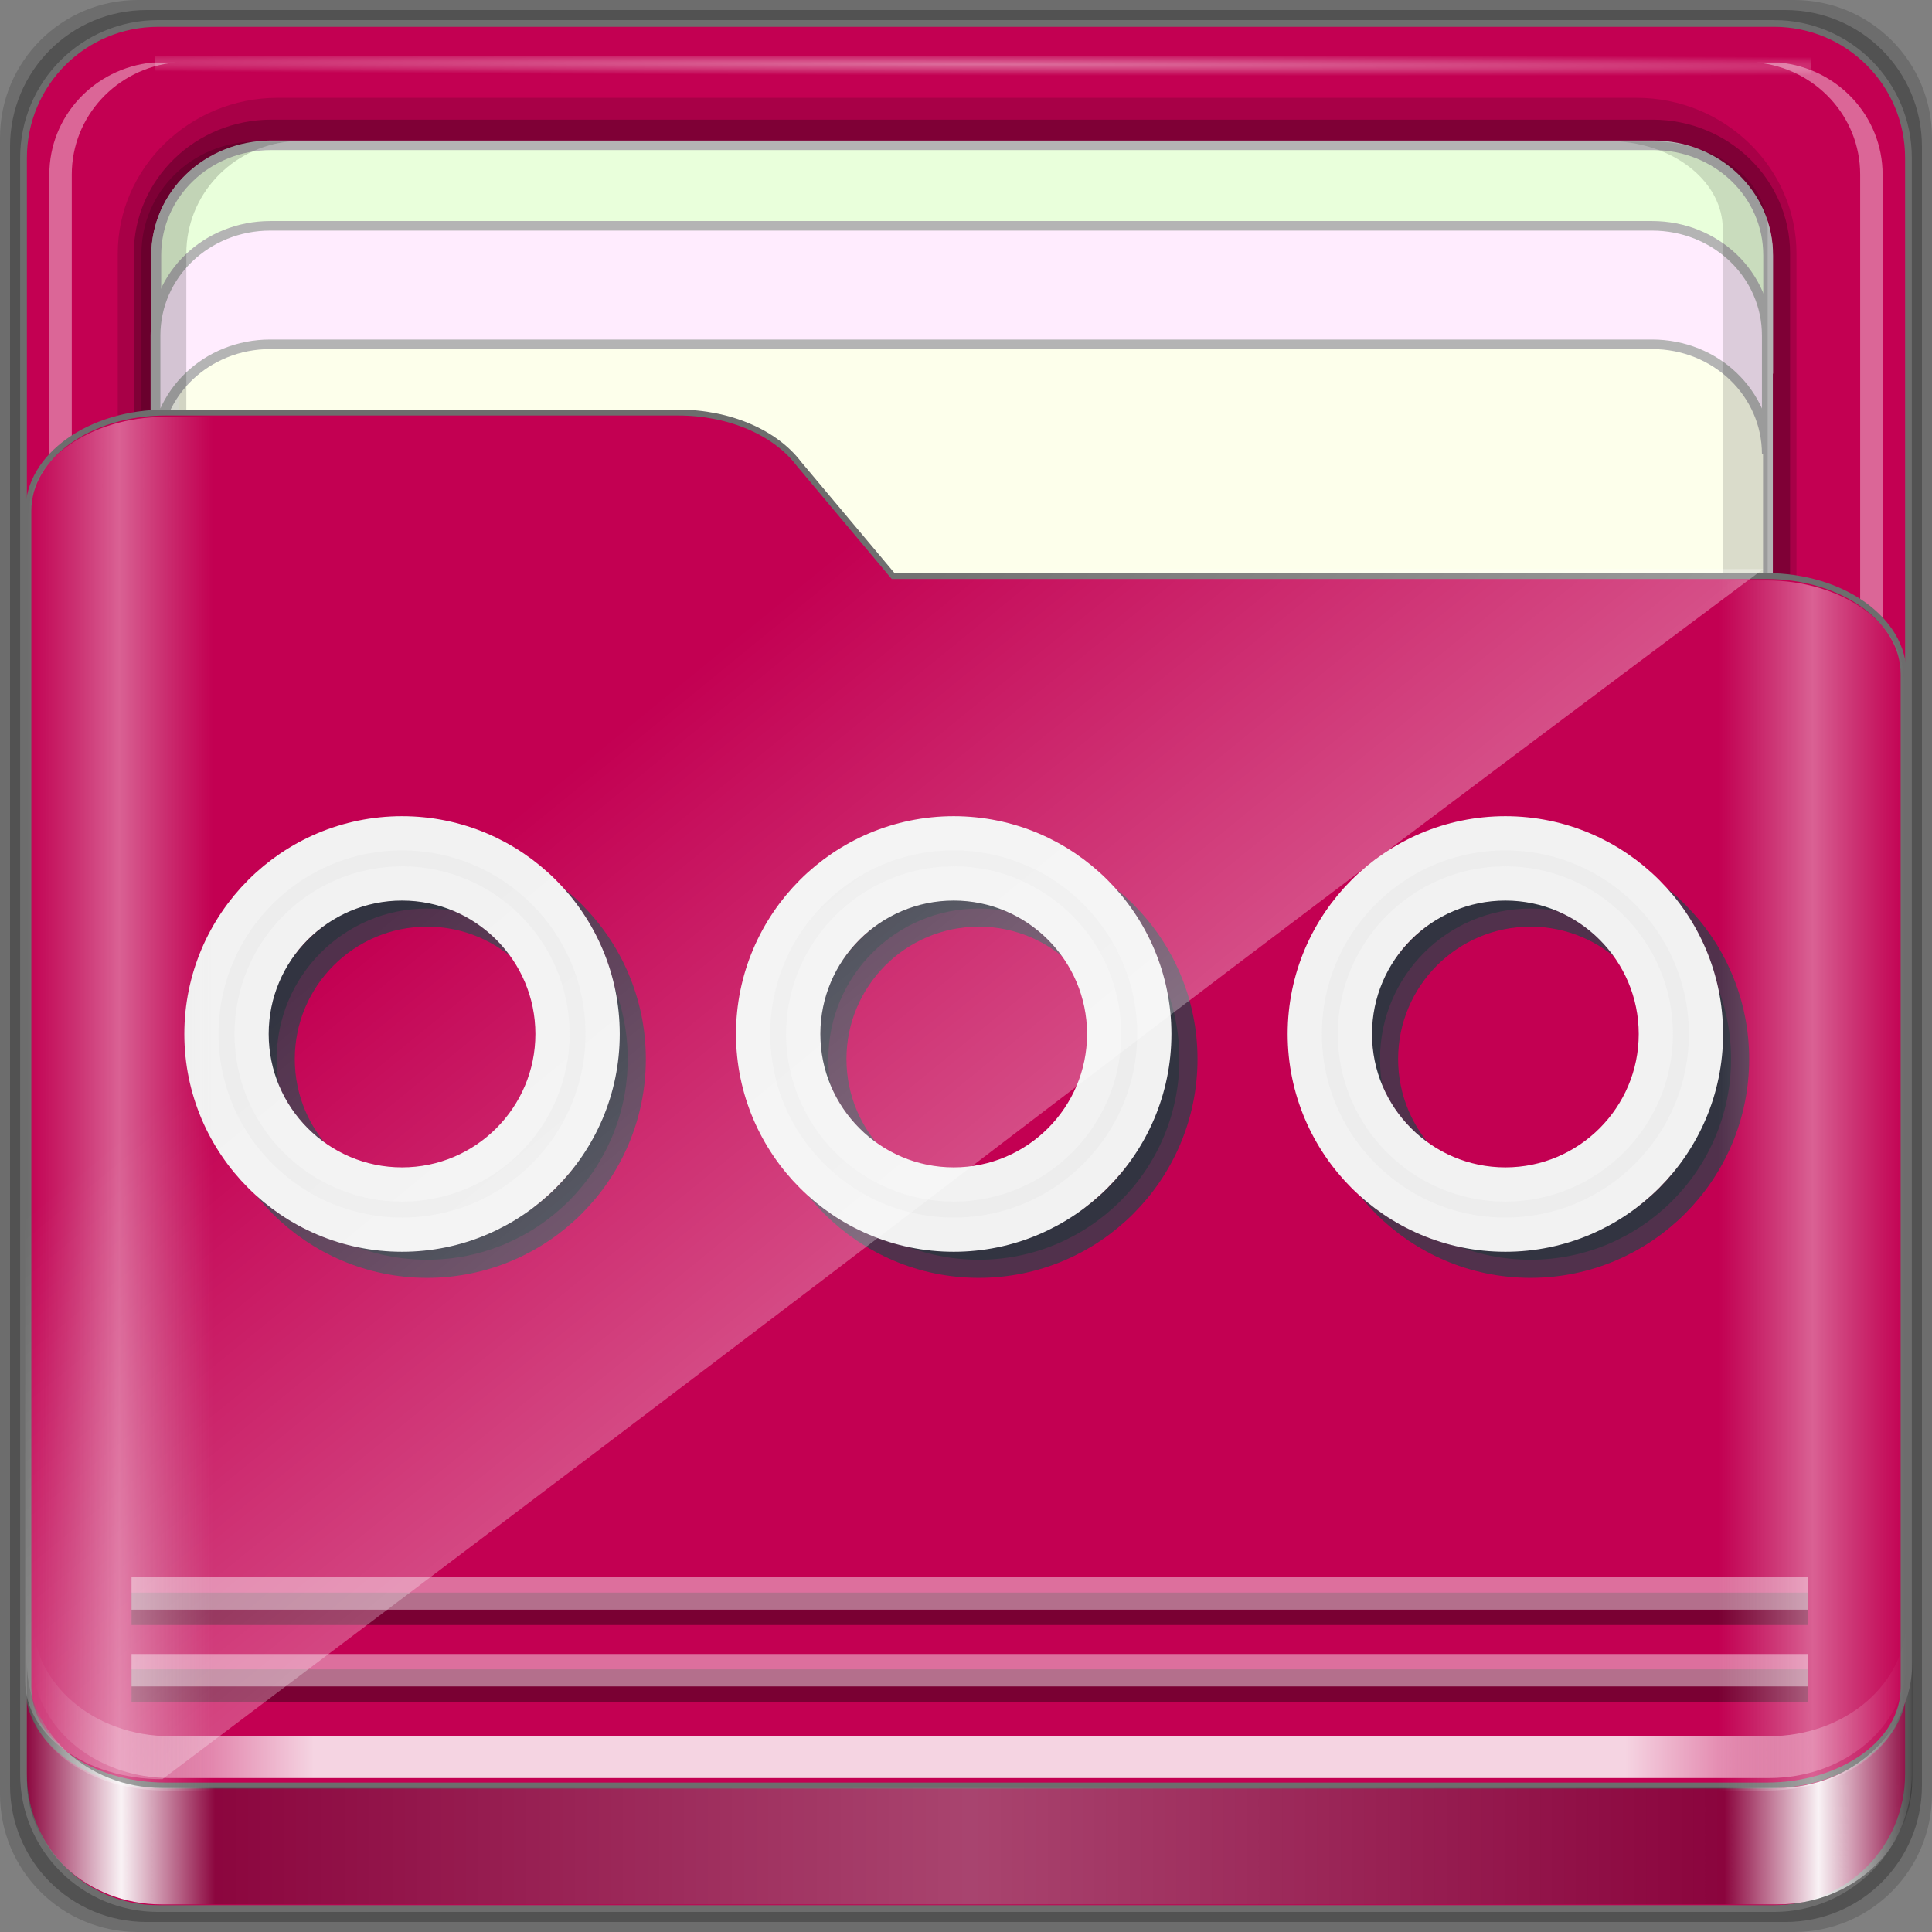 <?xml version="1.0" encoding="UTF-8" standalone="no"?>
<!-- Created with Inkscape (http://www.inkscape.org/) -->

<svg
   xmlns:dc="http://purl.org/dc/elements/1.1/"
   xmlns:cc="http://creativecommons.org/ns#"
   xmlns:rdf="http://www.w3.org/1999/02/22-rdf-syntax-ns#"
   xmlns:svg="http://www.w3.org/2000/svg"
   xmlns="http://www.w3.org/2000/svg"
   xmlns:xlink="http://www.w3.org/1999/xlink"
   xmlns:sodipodi="http://sodipodi.sourceforge.net/DTD/sodipodi-0.dtd"
   xmlns:inkscape="http://www.inkscape.org/namespaces/inkscape"
   width="96"
   height="96"
   viewBox="0 0 96 96"
   version="1.1"
   id="svg1072"
   inkscape:version="0.92.1 r15371"
   sodipodi:docname="folder-activities.svg">
  <rect x="0" y="0" width="96" height="96" fill="#808080" stroke="none"/>
  <title
     id="title885">Folder-Lila-HD-I</title>
  <defs
     id="defs1066">
    <linearGradient
       inkscape:collect="always"
       id="linearGradient4125">
      <stop
         style="stop-color:#ffffff;stop-opacity:1;"
         offset="0"
         id="stop4127" />
      <stop
         style="stop-color:#ffffff;stop-opacity:0;"
         offset="1"
         id="stop4129" />
    </linearGradient>
    <linearGradient
       id="linearGradient3298">
      <stop
         style="stop-color:#ffffff;stop-opacity:0.031"
         offset="0"
         id="stop3300" />
      <stop
         id="stop3302"
         offset="0.05"
         style="stop-color:#ffffff;stop-opacity:1;" />
      <stop
         style="stop-color:#ffffff;stop-opacity:0.024"
         offset="0.1"
         id="stop3304" />
      <stop
         id="stop3306"
         offset="0.5"
         style="stop-color:#ffffff;stop-opacity:0.281" />
      <stop
         style="stop-color:#fefefe;stop-opacity:0.016"
         offset="0.9"
         id="stop3308" />
      <stop
         id="stop3310"
         offset="0.95"
         style="stop-color:#ffffff;stop-opacity:1;" />
      <stop
         style="stop-color:#fdfdfd;stop-opacity:0"
         offset="1"
         id="stop3312" />
    </linearGradient>
    <linearGradient
       id="linearGradient4188">
      <stop
         style="stop-color:#ffffff;stop-opacity:0;"
         offset="0"
         id="stop4190" />
      <stop
         id="stop4198"
         offset="0.15"
         style="stop-color:#ffffff;stop-opacity:1;" />
      <stop
         id="stop4196"
         offset="0.85"
         style="stop-color:#ffffff;stop-opacity:1;" />
      <stop
         style="stop-color:#ffffff;stop-opacity:0;"
         offset="1"
         id="stop4192" />
    </linearGradient>
    <linearGradient
       id="linearGradient3832">
      <stop
         style="stop-color:#d8d8d8;stop-opacity:0;"
         offset="0"
         id="stop3834" />
      <stop
         id="stop3842"
         offset="0.05"
         style="stop-color:#ffffff;stop-opacity:1;" />
      <stop
         style="stop-color:#d8d8d8;stop-opacity:0;"
         offset="0.1"
         id="stop3846" />
      <stop
         id="stop3840"
         offset="0.5"
         style="stop-color:#d8d8d8;stop-opacity:0;" />
      <stop
         style="stop-color:#d8d8d8;stop-opacity:0;"
         offset="0.9"
         id="stop3844" />
      <stop
         id="stop3848"
         offset="0.95"
         style="stop-color:#ffffff;stop-opacity:1;" />
      <stop
         style="stop-color:#d8d8d8;stop-opacity:0;"
         offset="1"
         id="stop3836" />
    </linearGradient>
    <linearGradient
       id="linearGradient4012">
      <stop
         style="stop-color:#9a9a9a;stop-opacity:1;"
         offset="0"
         id="stop4014" />
      <stop
         style="stop-color:#6e6e6e;stop-opacity:1;"
         offset="1"
         id="stop4016" />
    </linearGradient>
    <linearGradient
       inkscape:collect="always"
       xlink:href="#linearGradient4188"
       id="linearGradient3891"
       gradientUnits="userSpaceOnUse"
       gradientTransform="matrix(1.115,0,0,1.115,6.597,1043.355)"
       x1="6.25"
       y1="80.625"
       x2="89.75"
       y2="80.625" />
    <linearGradient
       gradientTransform="matrix(0.993,0,0,0.981,12.165,1055.322)"
       inkscape:collect="always"
       xlink:href="#linearGradient3298"
       id="linearGradient3893"
       gradientUnits="userSpaceOnUse"
       x1="1.121"
       y1="84.063"
       x2="95.496"
       y2="84.063" />
    <linearGradient
       gradientTransform="matrix(0.993,0,0,0.981,11.828,1054.893)"
       y2="34.832"
       x2="22.635"
       y1="59.746"
       x1="44.726"
       gradientUnits="userSpaceOnUse"
       id="linearGradient3391"
       xlink:href="#linearGradient4125"
       inkscape:collect="always" />
    <linearGradient
       inkscape:collect="always"
       xlink:href="#linearGradient3832"
       id="linearGradient3889"
       gradientUnits="userSpaceOnUse"
       gradientTransform="matrix(1.115,0,0,1.036,-5.522,2.796)"
       x1="6.076"
       y1="47.473"
       x2="89.924"
       y2="47.473" />
    <radialGradient
       inkscape:collect="always"
       xlink:href="#linearGradient4125"
       id="radialGradient3885"
       gradientUnits="userSpaceOnUse"
       gradientTransform="matrix(1.699,0.004,-9.9578932e-5,0.014,-31.242,-184.992)"
       cx="44.659"
       cy="-187.511"
       fx="44.659"
       fy="-187.511"
       r="36.916" />
  </defs>
  <sodipodi:namedview
     id="base"
     pagecolor="#ffffff"
     bordercolor="#666666"
     borderopacity="1.0"
     inkscape:pageopacity="0.0"
     inkscape:pageshadow="2"
     inkscape:zoom="6.5901966"
     inkscape:cx="48.005892"
     inkscape:cy="17.806881"
     inkscape:document-units="px"
     inkscape:current-layer="g1773"
     showgrid="false"
     inkscape:showpageshadow="false"
     units="px"
     inkscape:lockguides="true"
     inkscape:window-width="1280"
     inkscape:window-height="972"
     inkscape:window-x="0"
     inkscape:window-y="26"
     inkscape:window-maximized="1"
     inkscape:snap-global="false">
    <sodipodi:guide
       position="0,0"
       orientation="0,96"
       id="guide1621"
       inkscape:locked="true" />
    <sodipodi:guide
       position="96,0"
       orientation="-96,0"
       id="guide1623"
       inkscape:locked="true" />
    <sodipodi:guide
       position="96,96"
       orientation="0,-96"
       id="guide1625"
       inkscape:locked="true" />
    <sodipodi:guide
       position="0,96"
       orientation="96,0"
       id="guide1627"
       inkscape:locked="true" />
  </sodipodi:namedview>
  <g
     inkscape:label="Base"
     inkscape:groupmode="layer"
     id="layer1"
     transform="translate(0,-1026.52)"
     sodipodi:insensitive="true">
    <g
       id="g1835"
       transform="translate(-12.119,-22.917)">
      <path
         style="display:inline;opacity:0.15;fill:#000000;fill-opacity:1;fill-rule:nonzero;stroke:none;stroke-width:0.987;enable-background:new"
         d="M 101.261,1049.437 H 18.976 c -3.799,0 -6.857,3.058 -6.857,6.857 v 82.286 c 0,3.799 3.058,6.857 6.857,6.857 h 82.286 c 3.799,0 6.857,-3.058 6.857,-6.857 v -82.286 c 0,-3.799 -3.058,-6.857 -6.857,-6.857 z"
         id="path3897"
         inkscape:connector-curvature="0" />
      <path
         inkscape:connector-curvature="0"
         id="path3895"
         d="M 100.833,1049.937 H 19.404 c -3.759,0 -6.786,3.026 -6.786,6.786 v 81.429 c 0,3.759 3.026,6.786 6.786,6.786 h 81.429 c 3.759,0 6.786,-3.026 6.786,-6.786 v -81.429 c 0,-3.759 -3.026,-6.786 -6.786,-6.786 z"
         style="display:inline;opacity:0.25;fill:#000000;fill-opacity:1;fill-rule:nonzero;stroke:none;stroke-width:0.987;enable-background:new" />
    </g>
  </g>
  <g
     inkscape:groupmode="layer"
     id="layer7"
     inkscape:label="spalla">
    <path
       style="display:inline;fill:#c30052;fill-opacity:1;fill-rule:nonzero;stroke:#6d6d6d;stroke-width:0.335;stroke-miterlimit:4;stroke-dasharray:none;stroke-opacity:1;enable-background:new"
       d="M 88.142,1.166 H 7.858 c -3.706,0 -6.69,2.984 -6.69,6.691 v 80.287 c 0,3.707 2.984,6.691 6.69,6.691 h 80.283 c 3.706,0 6.69,-2.984 6.69,-6.691 V 7.856 c 0,-3.707 -2.984,-6.691 -6.69,-6.691 z"
       id="rect2419-1"
       inkscape:connector-curvature="0" />
  </g>
  <g
     inkscape:groupmode="layer"
     id="layer6"
     inkscape:label="interno">
    <g
       id="g4855"
       transform="matrix(0,-1.086,1.115,0,-0.948,206.754)"
       style="enable-background:new">
      <path
         sodipodi:nodetypes="sssssssss"
         inkscape:connector-curvature="0"
         id="path4843"
         d="m 117.219,6.098 c -3.921,0 -7.125,3.204 -7.125,7.125 v 60.562 c 0,3.921 3.204,7.125 7.125,7.125 h 61.562 c 3.921,0 7.125,-3.204 7.125,-7.125 v -60.562 c 0,-3.921 -3.204,-7.125 -7.125,-7.125 z"
         style="color:#000000;font-style:normal;font-variant:normal;font-weight:normal;font-stretch:normal;font-size:medium;line-height:normal;font-family:Sans;-inkscape-font-specification:Sans;text-indent:0;text-align:start;text-decoration:none;text-decoration-line:none;letter-spacing:normal;word-spacing:normal;text-transform:none;writing-mode:lr-tb;direction:ltr;baseline-shift:baseline;text-anchor:start;display:inline;overflow:visible;visibility:visible;opacity:0.137;fill:#000000;fill-opacity:1;fill-rule:nonzero;stroke:none;stroke-width:2;marker:none;enable-background:accumulate" />
      <path
         style="color:#000000;font-style:normal;font-variant:normal;font-weight:normal;font-stretch:normal;font-size:medium;line-height:normal;font-family:Sans;-inkscape-font-specification:Sans;text-indent:0;text-align:start;text-decoration:none;text-decoration-line:none;letter-spacing:normal;word-spacing:normal;text-transform:none;writing-mode:lr-tb;direction:ltr;baseline-shift:baseline;text-anchor:start;display:inline;overflow:visible;visibility:visible;opacity:0.245;fill:#000000;fill-opacity:1;fill-rule:nonzero;stroke:none;stroke-width:2;marker:none;enable-background:accumulate"
         d="m 117.219,6.813 c -3.379,0 -6.125,2.746 -6.125,6.125 v 61.562 c 0,3.379 2.746,6.125 6.125,6.125 h 61.562 c 3.379,0 6.125,-2.746 6.125,-6.125 v -61.562 c 0,-3.379 -2.746,-6.125 -6.125,-6.125 z"
         id="path4849"
         inkscape:connector-curvature="0"
         sodipodi:nodetypes="sssssssss" />
      <path
         style="display:inline;fill:#fdffeb;fill-opacity:1;fill-rule:nonzero;stroke:#b4b4b4;stroke-width:0.437;stroke-miterlimit:4;stroke-dasharray:none;stroke-opacity:1"
         d="m 183.704,12.925 c 0,-2.843 -2.242,-5.119 -5.026,-5.119 h -30.722 c 2.784,0 5.026,2.276 5.026,5.119 v 61.594 c 0,2.843 -2.242,5.119 -5.026,5.119 h 30.722 c 2.784,0 5.026,-2.276 5.026,-5.119 z"
         id="path4046"
         inkscape:connector-curvature="0" />
      <path
         inkscape:connector-curvature="0"
         id="path4815"
         d="m 115.708,79.154 v 1 c 0.262,2.594 2.46,4.594 5.125,4.594 h 61.562 c 2.665,0 4.863,-2 5.125,-4.594 v -1 c -0.262,2.594 -2.46,4.594 -5.125,4.594 h -61.562 c -2.665,0 -4.863,-2 -5.125,-4.594 z"
         style="display:inline;opacity:0.4;fill:#ffffff;fill-opacity:1;fill-rule:nonzero;stroke:none" />
      <path
         inkscape:connector-curvature="0"
         id="path4820"
         d="m 116.688,7.813 c -2.594,0.262 -4.594,2.46 -4.594,5.125 v 0.469 c 0.262,-2.594 2.46,-4.594 5.125,-4.594 h 61.562 c 2.665,0 4.863,2 5.125,4.594 v -0.469 c 0,-2.843 -2.282,-5.125 -5.125,-5.125 h -61.562 c -0.178,0 -0.358,-0.017 -0.531,0 z"
         style="display:inline;opacity:0.5;fill:#ffffff;fill-opacity:1;fill-rule:nonzero;stroke:none" />
      <path
         style="display:inline;opacity:0.4;fill:#ffffff;fill-opacity:1;fill-rule:nonzero;stroke:none"
         d="m 115.708,8.643 v -1 c 0.262,-2.594 2.46,-4.594 5.125,-4.594 h 61.562 c 2.665,0 4.863,2 5.125,4.594 v 1 c -0.262,-2.594 -2.46,-4.594 -5.125,-4.594 h -61.562 c -2.665,0 -4.863,2 -5.125,4.594 z"
         id="path3896"
         inkscape:connector-curvature="0" />
      <rect
         style="opacity:0.426;fill:url(#radialGradient3885);fill-opacity:1;stroke:none"
         id="rect3902"
         width="73.831"
         height="0.907"
         x="7.743"
         y="-187.827"
         transform="rotate(90)" />
      <path
         inkscape:connector-curvature="0"
         id="path3899"
         d="m 183.733,12.934 c 0,-2.843 -2.242,-5.119 -5.026,-5.119 h -5.422 c 2.784,0 5.026,2.276 5.026,5.119 v 61.594 c 0,2.843 -2.242,5.119 -5.026,5.119 h 5.422 c 2.784,0 5.026,-2.276 5.026,-5.119 z"
         style="display:inline;fill:#e9ffdb;fill-opacity:1;fill-rule:nonzero;stroke:#b4b4b4;stroke-width:0.437;stroke-miterlimit:4;stroke-dasharray:none;stroke-opacity:1" />
      <path
         style="display:inline;fill:#ffecfe;fill-opacity:1;fill-rule:nonzero;stroke:#b4b4b4;stroke-width:0.437;stroke-miterlimit:4;stroke-dasharray:none;stroke-opacity:1"
         d="m 180.049,12.896 c 0,-2.842 -2.242,-5.117 -5.026,-5.117 h -5.422 c 2.784,0 5.026,2.275 5.026,5.117 v 61.576 c 0,2.842 -2.242,5.117 -5.026,5.117 h 5.422 c 2.784,0 5.026,-2.275 5.026,-5.117 z"
         id="path3086"
         inkscape:connector-curvature="0" />
      <path
         inkscape:connector-curvature="0"
         id="path4810"
         d="m 127.618,73.032 v 1.469 c 0,2.843 1.789,5.125 4.017,5.125 h 48.254 c 2.228,0 4.017,-2.282 4.017,-5.125 v -1.469 c -0.205,2.594 -1.928,4.594 -4.017,4.594 h -48.254 c -2.089,0 -3.812,-2 -4.017,-4.594 z"
         style="display:inline;opacity:0.138;fill:#000000;fill-opacity:1;fill-rule:nonzero;stroke:none" />
      <path
         style="display:inline;opacity:0.169;fill:#000000;fill-opacity:1;fill-rule:nonzero;stroke:none"
         d="m 112.094,13.748 v -1.469 c 0,-2.843 2.282,-5.125 5.125,-5.125 h 61.562 c 2.843,0 5.125,2.282 5.125,5.125 v 1.469 c -0.262,-2.594 -2.46,-4.594 -5.125,-4.594 h -61.562 c -2.665,0 -4.863,2 -5.125,4.594 z"
         id="path3898"
         inkscape:connector-curvature="0" />
    </g>
  </g>
  <g
     inkscape:groupmode="layer"
     id="layer5"
     inkscape:label="tasca">
    <path
       sodipodi:nodetypes="ssssssccssss"
       inkscape:connector-curvature="0"
       id="path4187"
       d="m 1.411,83.85 c 0,2.7 3.041,4.873 6.818,4.873 H 87.771 c 3.777,0 6.818,-2.173 6.818,-4.873 V 33.495 c 0,-2.7 -3.041,-4.873 -6.818,-4.873 H 44.378 L 39.691,23.038 C 38.539,21.519 36.286,20.5 33.69,20.5 H 8.229 c -3.777,0 -6.818,2.173 -6.818,4.873 z"
       style="display:inline;fill:#c30052;fill-opacity:1;fill-rule:nonzero;stroke:#6d6d6d;stroke-width:0.294;stroke-miterlimit:4;stroke-dasharray:none;stroke-opacity:1;enable-background:new" />
  </g>
  <g
     inkscape:groupmode="layer"
     id="layer3"
     inkscape:label="ombre-luci"
     style="display:inline">
    <g
       id="g1041"
       transform="matrix(1,0,0,0.933,0,6.327)">
      <g
         transform="translate(0.5,0.97)"
         style="display:inline;stroke-width:0.932;stroke-miterlimit:4;stroke-dasharray:none"
         id="g1773">
        <g
           style="fill:#131313;fill-opacity:0.72;stroke:#2d414a;stroke-opacity:0.755;stroke-width:1.444;stroke-miterlimit:4;stroke-dasharray:none"
           transform="matrix(0,1.336,-1.246,0,85.516,8.572)"
           id="g1691">
          <g
             style="fill:#131313;fill-opacity:0.72;stroke:#2d414a;stroke-opacity:0.755;stroke-width:1.444;stroke-miterlimit:4;stroke-dasharray:none"
             id="g1633">
            <path
               style="fill:#131313;fill-opacity:0.72;stroke:#2d414a;stroke-opacity:0.755;stroke-width:1.444;stroke-miterlimit:4;stroke-dasharray:none"
               inkscape:connector-curvature="0"
               d="m 30,16 c 4.411,0 8,-3.589 8,-8 0,-4.411 -3.589,-8 -8,-8 -4.411,0 -8,3.589 -8,8 0,4.411 3.589,8 8,8 z M 30,2 c 3.309,0 6,2.691 6,6 0,3.309 -2.691,6 -6,6 -3.309,0 -6,-2.691 -6,-6 0,-3.309 2.691,-6 6,-6 z"
               id="path1627" />
            <path
               style="fill:#131313;fill-opacity:0.72;stroke:#2d414a;stroke-opacity:0.755;stroke-width:1.444;stroke-miterlimit:4;stroke-dasharray:none"
               inkscape:connector-curvature="0"
               d="m 30,44 c -4.411,0 -8,3.589 -8,8 0,4.411 3.589,8 8,8 4.411,0 8,-3.589 8,-8 0,-4.411 -3.589,-8 -8,-8 z m 0,14 c -3.309,0 -6,-2.691 -6,-6 0,-3.309 2.691,-6 6,-6 3.309,0 6,2.691 6,6 0,3.309 -2.691,6 -6,6 z"
               id="path1629" />
            <path
               style="fill:#131313;fill-opacity:0.72;stroke:#2d414a;stroke-opacity:0.755;stroke-width:1.444;stroke-miterlimit:4;stroke-dasharray:none"
               inkscape:connector-curvature="0"
               d="m 30,22 c -4.411,0 -8,3.589 -8,8 0,4.411 3.589,8 8,8 4.411,0 8,-3.589 8,-8 0,-4.411 -3.589,-8 -8,-8 z m 0,14 c -3.309,0 -6,-2.691 -6,-6 0,-3.309 2.691,-6 6,-6 3.309,0 6,2.691 6,6 0,3.309 -2.691,6 -6,6 z"
               id="path1631" />
          </g>
          <g
             style="fill:#131313;fill-opacity:0.72;stroke:#2d414a;stroke-opacity:0.755;stroke-width:1.444;stroke-miterlimit:4;stroke-dasharray:none"
             id="g1635" />
          <g
             style="fill:#131313;fill-opacity:0.72;stroke:#2d414a;stroke-opacity:0.755;stroke-width:1.444;stroke-miterlimit:4;stroke-dasharray:none"
             id="g1637" />
          <g
             style="fill:#131313;fill-opacity:0.72;stroke:#2d414a;stroke-opacity:0.755;stroke-width:1.444;stroke-miterlimit:4;stroke-dasharray:none"
             id="g1639" />
          <g
             style="fill:#131313;fill-opacity:0.72;stroke:#2d414a;stroke-opacity:0.755;stroke-width:1.444;stroke-miterlimit:4;stroke-dasharray:none"
             id="g1641" />
          <g
             style="fill:#131313;fill-opacity:0.72;stroke:#2d414a;stroke-opacity:0.755;stroke-width:1.444;stroke-miterlimit:4;stroke-dasharray:none"
             id="g1643" />
          <g
             style="fill:#131313;fill-opacity:0.72;stroke:#2d414a;stroke-opacity:0.755;stroke-width:1.444;stroke-miterlimit:4;stroke-dasharray:none"
             id="g1645" />
          <g
             style="fill:#131313;fill-opacity:0.72;stroke:#2d414a;stroke-opacity:0.755;stroke-width:1.444;stroke-miterlimit:4;stroke-dasharray:none"
             id="g1647" />
          <g
             style="fill:#131313;fill-opacity:0.72;stroke:#2d414a;stroke-opacity:0.755;stroke-width:1.444;stroke-miterlimit:4;stroke-dasharray:none"
             id="g1649" />
          <g
             style="fill:#131313;fill-opacity:0.72;stroke:#2d414a;stroke-opacity:0.755;stroke-width:1.444;stroke-miterlimit:4;stroke-dasharray:none"
             id="g1651" />
          <g
             style="fill:#131313;fill-opacity:0.72;stroke:#2d414a;stroke-opacity:0.755;stroke-width:1.444;stroke-miterlimit:4;stroke-dasharray:none"
             id="g1653" />
          <g
             style="fill:#131313;fill-opacity:0.72;stroke:#2d414a;stroke-opacity:0.755;stroke-width:1.444;stroke-miterlimit:4;stroke-dasharray:none"
             id="g1655" />
          <g
             style="fill:#131313;fill-opacity:0.72;stroke:#2d414a;stroke-opacity:0.755;stroke-width:1.444;stroke-miterlimit:4;stroke-dasharray:none"
             id="g1657" />
          <g
             style="fill:#131313;fill-opacity:0.72;stroke:#2d414a;stroke-opacity:0.755;stroke-width:1.444;stroke-miterlimit:4;stroke-dasharray:none"
             id="g1659" />
          <g
             style="fill:#131313;fill-opacity:0.72;stroke:#2d414a;stroke-opacity:0.755;stroke-width:1.444;stroke-miterlimit:4;stroke-dasharray:none"
             id="g1661" />
          <g
             style="fill:#131313;fill-opacity:0.72;stroke:#2d414a;stroke-opacity:0.755;stroke-width:1.444;stroke-miterlimit:4;stroke-dasharray:none"
             id="g1663" />
        </g>
        <g
           style="fill:#ededed;fill-opacity:1;stroke-width:1.364;stroke-miterlimit:4;stroke-dasharray:none;stroke:#f2f2f2;stroke-opacity:1"
           id="g1731"
           transform="matrix(0,1.336,-1.246,0,84.269,7.236)">
          <g
             style="fill:#ededed;fill-opacity:1;stroke-width:1.364;stroke-miterlimit:4;stroke-dasharray:none;stroke:#f2f2f2;stroke-opacity:1"
             id="g1699">
            <path
               style="fill:#ededed;fill-opacity:1;stroke-width:1.364;stroke-miterlimit:4;stroke-dasharray:none;stroke:#f2f2f2;stroke-opacity:1"
               id="path1693"
               d="m 30,16 c 4.411,0 8,-3.589 8,-8 0,-4.411 -3.589,-8 -8,-8 -4.411,0 -8,3.589 -8,8 0,4.411 3.589,8 8,8 z M 30,2 c 3.309,0 6,2.691 6,6 0,3.309 -2.691,6 -6,6 -3.309,0 -6,-2.691 -6,-6 0,-3.309 2.691,-6 6,-6 z"
               inkscape:connector-curvature="0" />
            <path
               style="fill:#ededed;fill-opacity:1;stroke-width:1.364;stroke-miterlimit:4;stroke-dasharray:none;stroke:#f2f2f2;stroke-opacity:1"
               id="path1695"
               d="m 30,44 c -4.411,0 -8,3.589 -8,8 0,4.411 3.589,8 8,8 4.411,0 8,-3.589 8,-8 0,-4.411 -3.589,-8 -8,-8 z m 0,14 c -3.309,0 -6,-2.691 -6,-6 0,-3.309 2.691,-6 6,-6 3.309,0 6,2.691 6,6 0,3.309 -2.691,6 -6,6 z"
               inkscape:connector-curvature="0" />
            <path
               style="fill:#ededed;fill-opacity:1;stroke-width:1.364;stroke-miterlimit:4;stroke-dasharray:none;stroke:#f2f2f2;stroke-opacity:1"
               id="path1697"
               d="m 30,22 c -4.411,0 -8,3.589 -8,8 0,4.411 3.589,8 8,8 4.411,0 8,-3.589 8,-8 0,-4.411 -3.589,-8 -8,-8 z m 0,14 c -3.309,0 -6,-2.691 -6,-6 0,-3.309 2.691,-6 6,-6 3.309,0 6,2.691 6,6 0,3.309 -2.691,6 -6,6 z"
               inkscape:connector-curvature="0" />
          </g>
          <g
             style="fill:#ededed;fill-opacity:1;stroke-width:1.364;stroke-miterlimit:4;stroke-dasharray:none;stroke:#f2f2f2;stroke-opacity:1"
             id="g1701" />
          <g
             style="fill:#ededed;fill-opacity:1;stroke-width:1.364;stroke-miterlimit:4;stroke-dasharray:none;stroke:#f2f2f2;stroke-opacity:1"
             id="g1703" />
          <g
             style="fill:#ededed;fill-opacity:1;stroke-width:1.364;stroke-miterlimit:4;stroke-dasharray:none;stroke:#f2f2f2;stroke-opacity:1"
             id="g1705" />
          <g
             style="fill:#ededed;fill-opacity:1;stroke-width:1.364;stroke-miterlimit:4;stroke-dasharray:none;stroke:#f2f2f2;stroke-opacity:1"
             id="g1707" />
          <g
             style="fill:#ededed;fill-opacity:1;stroke-width:1.364;stroke-miterlimit:4;stroke-dasharray:none;stroke:#f2f2f2;stroke-opacity:1"
             id="g1709" />
          <g
             style="fill:#ededed;fill-opacity:1;stroke-width:1.364;stroke-miterlimit:4;stroke-dasharray:none;stroke:#f2f2f2;stroke-opacity:1"
             id="g1711" />
          <g
             style="fill:#ededed;fill-opacity:1;stroke-width:1.364;stroke-miterlimit:4;stroke-dasharray:none;stroke:#f2f2f2;stroke-opacity:1"
             id="g1713" />
          <g
             style="fill:#ededed;fill-opacity:1;stroke-width:1.364;stroke-miterlimit:4;stroke-dasharray:none;stroke:#f2f2f2;stroke-opacity:1"
             id="g1715" />
          <g
             style="fill:#ededed;fill-opacity:1;stroke-width:1.364;stroke-miterlimit:4;stroke-dasharray:none;stroke:#f2f2f2;stroke-opacity:1"
             id="g1717" />
          <g
             style="fill:#ededed;fill-opacity:1;stroke-width:1.364;stroke-miterlimit:4;stroke-dasharray:none;stroke:#f2f2f2;stroke-opacity:1"
             id="g1719" />
          <g
             style="fill:#ededed;fill-opacity:1;stroke-width:1.364;stroke-miterlimit:4;stroke-dasharray:none;stroke:#f2f2f2;stroke-opacity:1"
             id="g1721" />
          <g
             style="fill:#ededed;fill-opacity:1;stroke-width:1.364;stroke-miterlimit:4;stroke-dasharray:none;stroke:#f2f2f2;stroke-opacity:1"
             id="g1723" />
          <g
             style="fill:#ededed;fill-opacity:1;stroke-width:1.364;stroke-miterlimit:4;stroke-dasharray:none;stroke:#f2f2f2;stroke-opacity:1"
             id="g1725" />
          <g
             style="fill:#ededed;fill-opacity:1;stroke-width:1.364;stroke-miterlimit:4;stroke-dasharray:none;stroke:#f2f2f2;stroke-opacity:1"
             id="g1727" />
          <g
             style="fill:#ededed;fill-opacity:1;stroke-width:1.364;stroke-miterlimit:4;stroke-dasharray:none;stroke:#f2f2f2;stroke-opacity:1"
             id="g1729" />
        </g>
      </g>
      <g
         id="g913"
         transform="translate(-11.94,-1049.596)">
        <path
           style="display:inline;opacity:0.831;fill:url(#linearGradient3891);fill-opacity:1;fill-rule:nonzero;stroke:none;stroke-width:1.115;enable-background:new"
           d="m 13.566,1129.008 v 2.23 c 0,3.49 3.056,6.272 6.83,6.272 h 79.447 c 3.774,0 6.83,-2.782 6.83,-6.272 v -2.23 c 0,3.49 -3.056,6.272 -6.83,6.272 H 20.395 c -3.774,0 -6.83,-2.782 -6.83,-6.272 z"
           id="path4045"
           inkscape:connector-curvature="0" />
        <path
           inkscape:connector-curvature="0"
           id="path4114"
           d="m 18.476,1132.583 h 83.286 v 0 0"
           style="opacity:0.375;fill:none;stroke:#000000;stroke-width:1.727px;stroke-linecap:butt;stroke-linejoin:miter;stroke-opacity:1;enable-background:new" />
        <path
           style="opacity:0.435;fill:none;stroke:#ffffff;stroke-width:1.727px;stroke-linecap:butt;stroke-linejoin:miter;stroke-opacity:1;enable-background:new"
           d="m 18.476,1131.766 h 83.286 v 0 0"
           id="path4110"
           inkscape:connector-curvature="0" />
        <path
           style="opacity:0.375;fill:none;stroke:#000000;stroke-width:1.727px;stroke-linecap:butt;stroke-linejoin:miter;stroke-opacity:1;enable-background:new"
           d="m 18.476,1128.496 h 83.286 v 0 0"
           id="path4116"
           inkscape:connector-curvature="0" />
        <path
           inkscape:connector-curvature="0"
           id="path4112"
           d="m 18.476,1127.679 h 83.286 v 0 0"
           style="opacity:0.435;fill:none;stroke:#ffffff;stroke-width:1.727px;stroke-linecap:butt;stroke-linejoin:miter;stroke-opacity:1;enable-background:new" />
        <path
           style="display:inline;opacity:0.3;fill:#000000;fill-opacity:1;fill-rule:nonzero;stroke:none;stroke-width:0.987;enable-background:new"
           d="m 13.277,1131.369 v 6.238 c 0,3.678 2.994,6.633 6.7,6.633 h 80.281 c 3.706,0 6.7,-2.955 6.7,-6.633 v -6.238 c 0,3.678 -2.994,6.664 -6.7,6.664 H 19.978 c -3.706,0 -6.7,-2.986 -6.7,-6.664 z"
           id="path3871"
           inkscape:connector-curvature="0" />
        <path
           inkscape:connector-curvature="0"
           id="path3876"
           d="m 13.277,1131.369 v 6.238 c 0,3.678 2.994,6.633 6.7,6.633 h 80.281 c 3.706,0 6.7,-2.955 6.7,-6.633 v -6.238 c 0,3.678 -2.994,6.664 -6.7,6.664 H 19.978 c -3.706,0 -6.7,-2.986 -6.7,-6.664 z"
           style="display:inline;opacity:0.951;fill:url(#linearGradient3893);fill-opacity:1;fill-rule:nonzero;stroke:none;stroke-width:0.987;enable-background:new" />
        <path
           sodipodi:nodetypes="sccccssss"
           inkscape:connector-curvature="0"
           id="path3355"
           d="m 13.193,1132.344 c 0,2.895 3.041,5.226 6.818,5.226 49.601,-40.026 39.172,-32.106 79.542,-64.449 H 56.16 l -4.687,-5.988 c -1.152,-1.629 -3.404,-2.722 -6.001,-2.722 H 20.01 c -3.777,0 -6.818,2.331 -6.818,5.226 z"
           style="display:inline;opacity:0.332;fill:url(#linearGradient3391);fill-opacity:1;fill-rule:nonzero;stroke:none;stroke-width:0.987;enable-background:new" />
      </g>
      <path
         sodipodi:nodetypes="ssssssccssss"
         inkscape:connector-curvature="0"
         id="path3262"
         d="m 1.411,83.354 c 0,2.895 3.041,5.226 6.818,5.226 H 87.771 c 3.777,0 6.818,-2.331 6.818,-5.226 v -53.998 c 0,-2.895 -3.041,-5.226 -6.818,-5.226 H 44.378 l -4.687,-5.988 c -1.152,-1.629 -3.404,-2.722 -6.001,-2.722 H 8.229 c -3.777,0 -6.818,2.331 -6.818,5.226 z"
         style="display:inline;opacity:0.381;fill:url(#linearGradient3889);fill-opacity:1;fill-rule:nonzero;stroke:none;stroke-width:0.987;enable-background:new" />
    </g>
  </g>
</svg>

